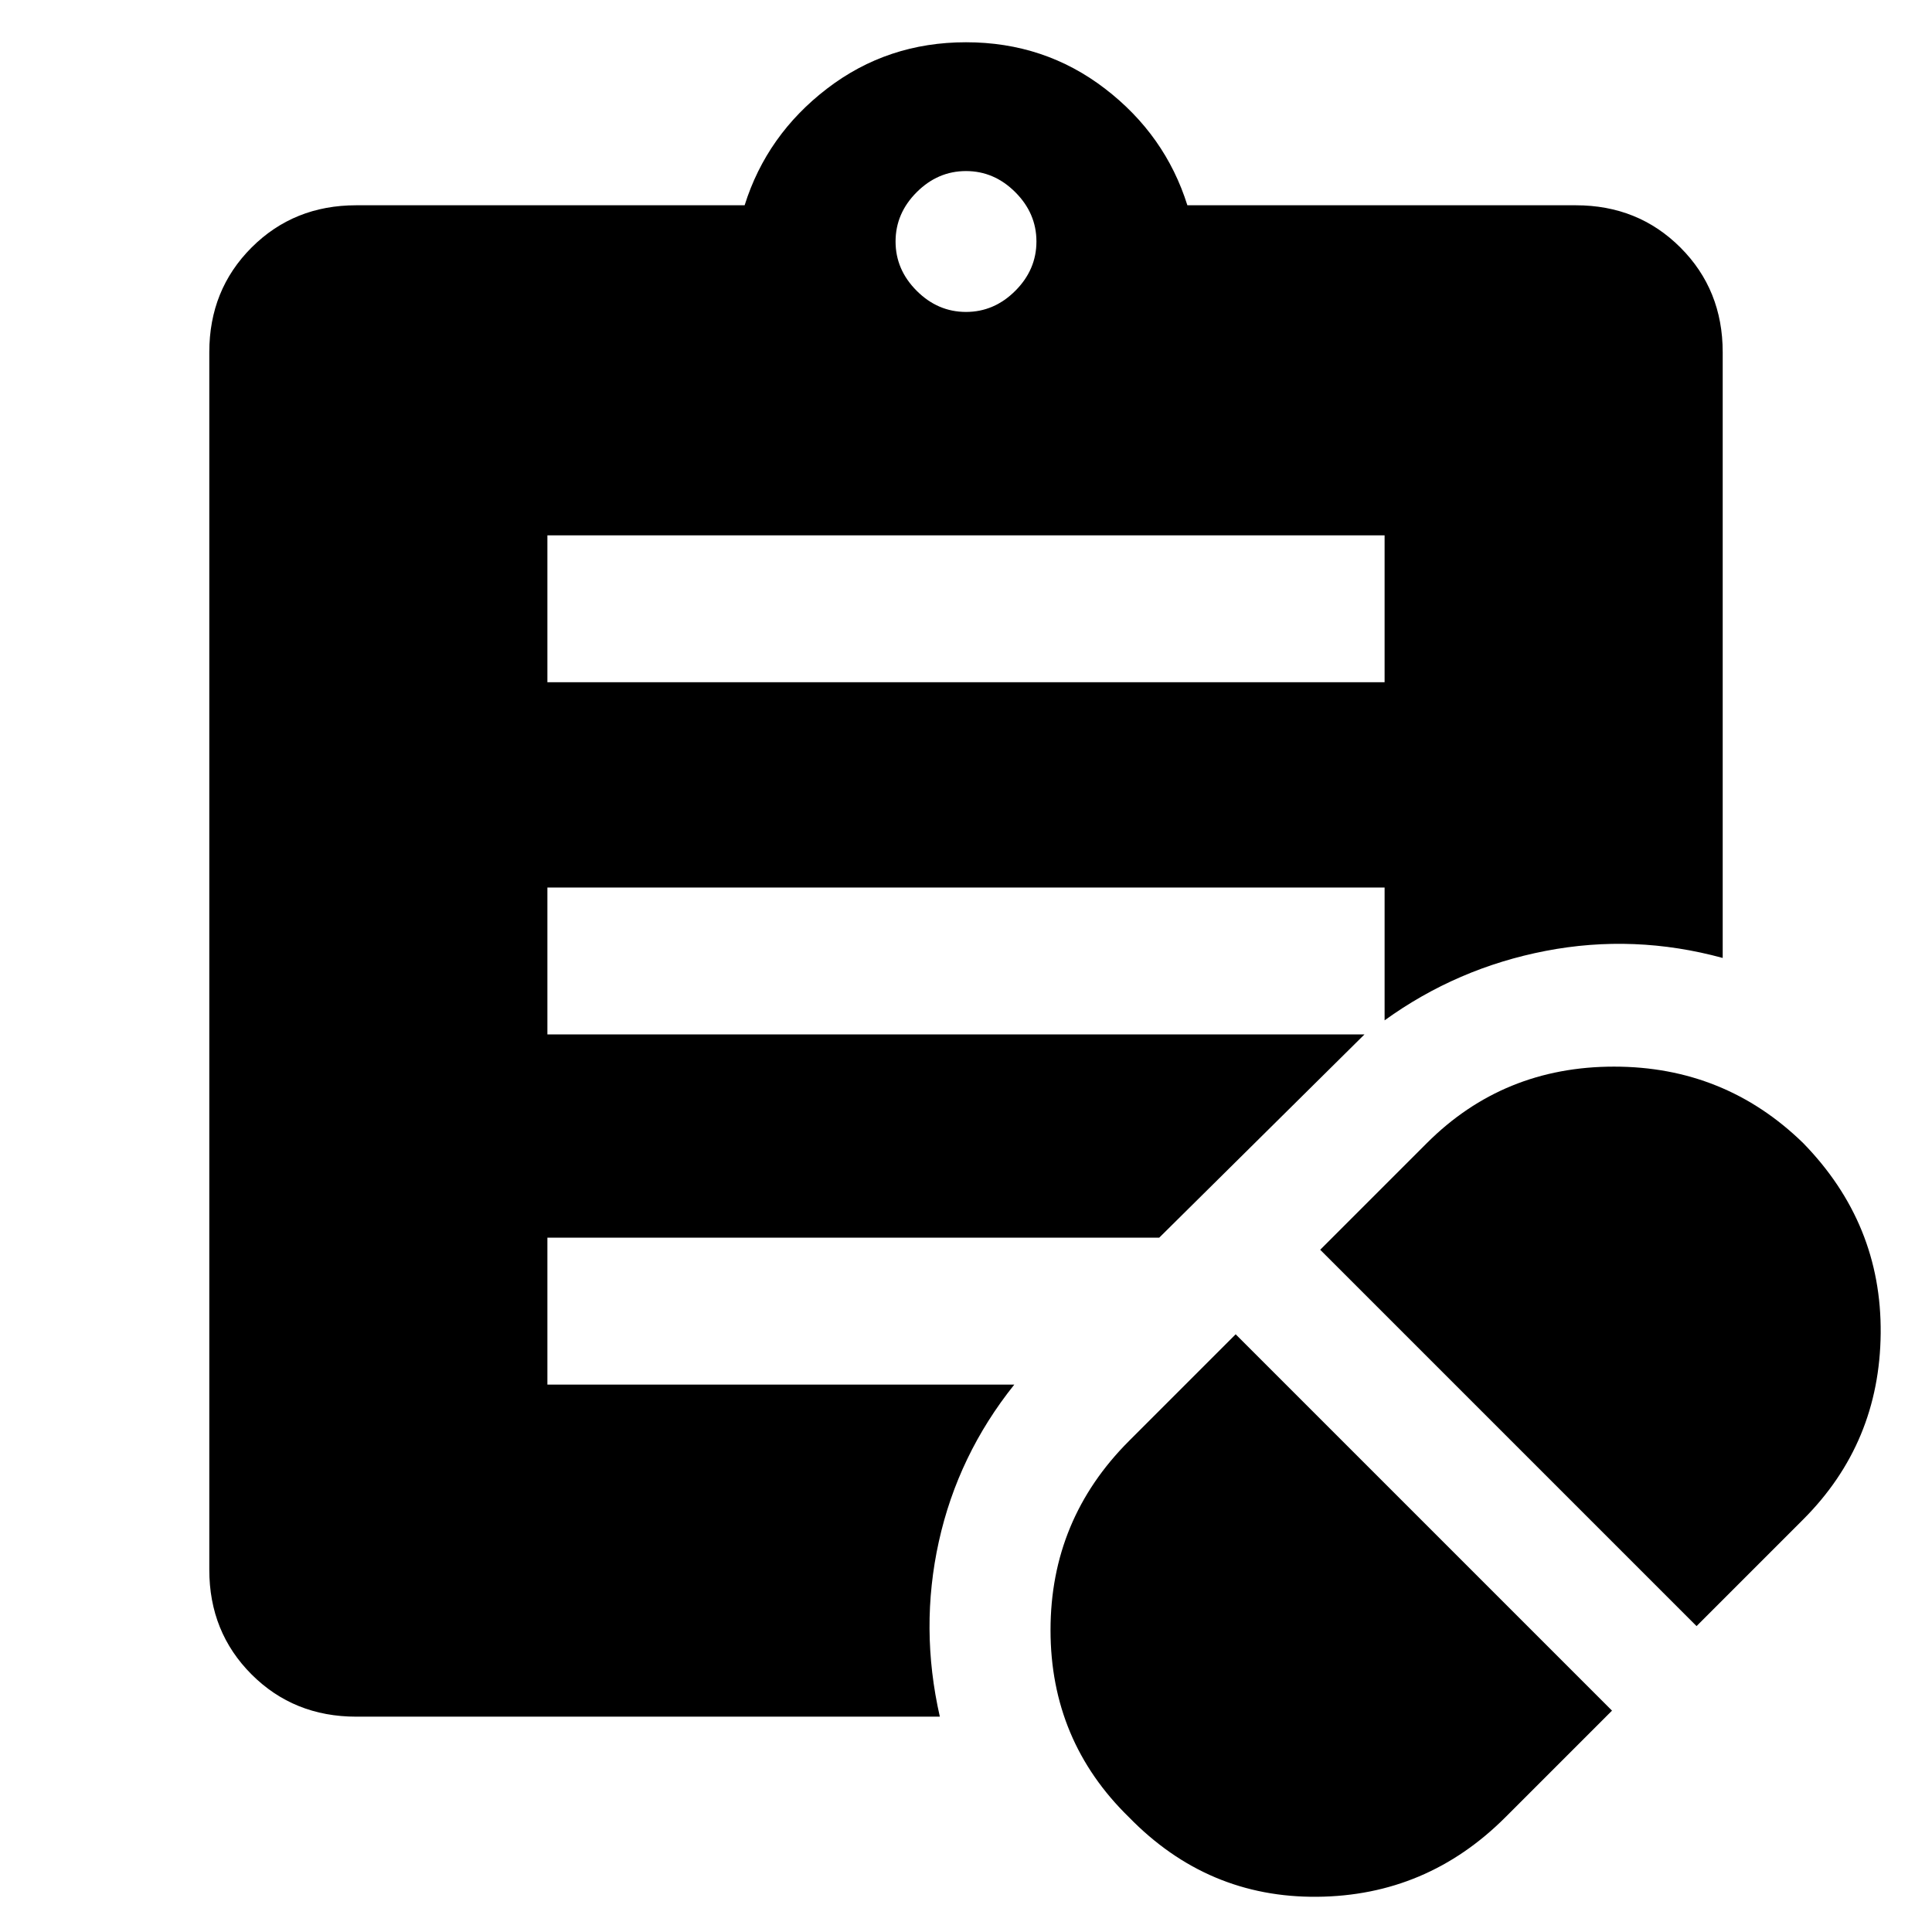<svg xmlns="http://www.w3.org/2000/svg" height="48" viewBox="0 -960 960 960" width="48"><path d="m748-57 53-53-187-187-53 53q-39 39-39 94t39 93q39 40 93.5 39.5T748-57Zm95-95 53-53q38-38 38.5-92.5T896-392q-39-38-94-38t-93 38l-53 53 187 187ZM272-621h416v-73H272v73Zm208-184q14 0 24.5-10.5T515-840q0-14-10.5-24.5T480-875q-14 0-24.5 10.5T445-840q0 14 10.5 24.5T480-805Zm-13 698H177q-31 0-52-21t-21-52v-605q0-31 21-52t52-21h193q11-35 41-58t69-23q39 0 69 23t41 58h193q31 0 52 21t21 52v301q-44-12-88-3.5T688-453v-66H272v73h406L576-345H272v73h232q-28 35-37.5 78t.5 87Z"/></svg>